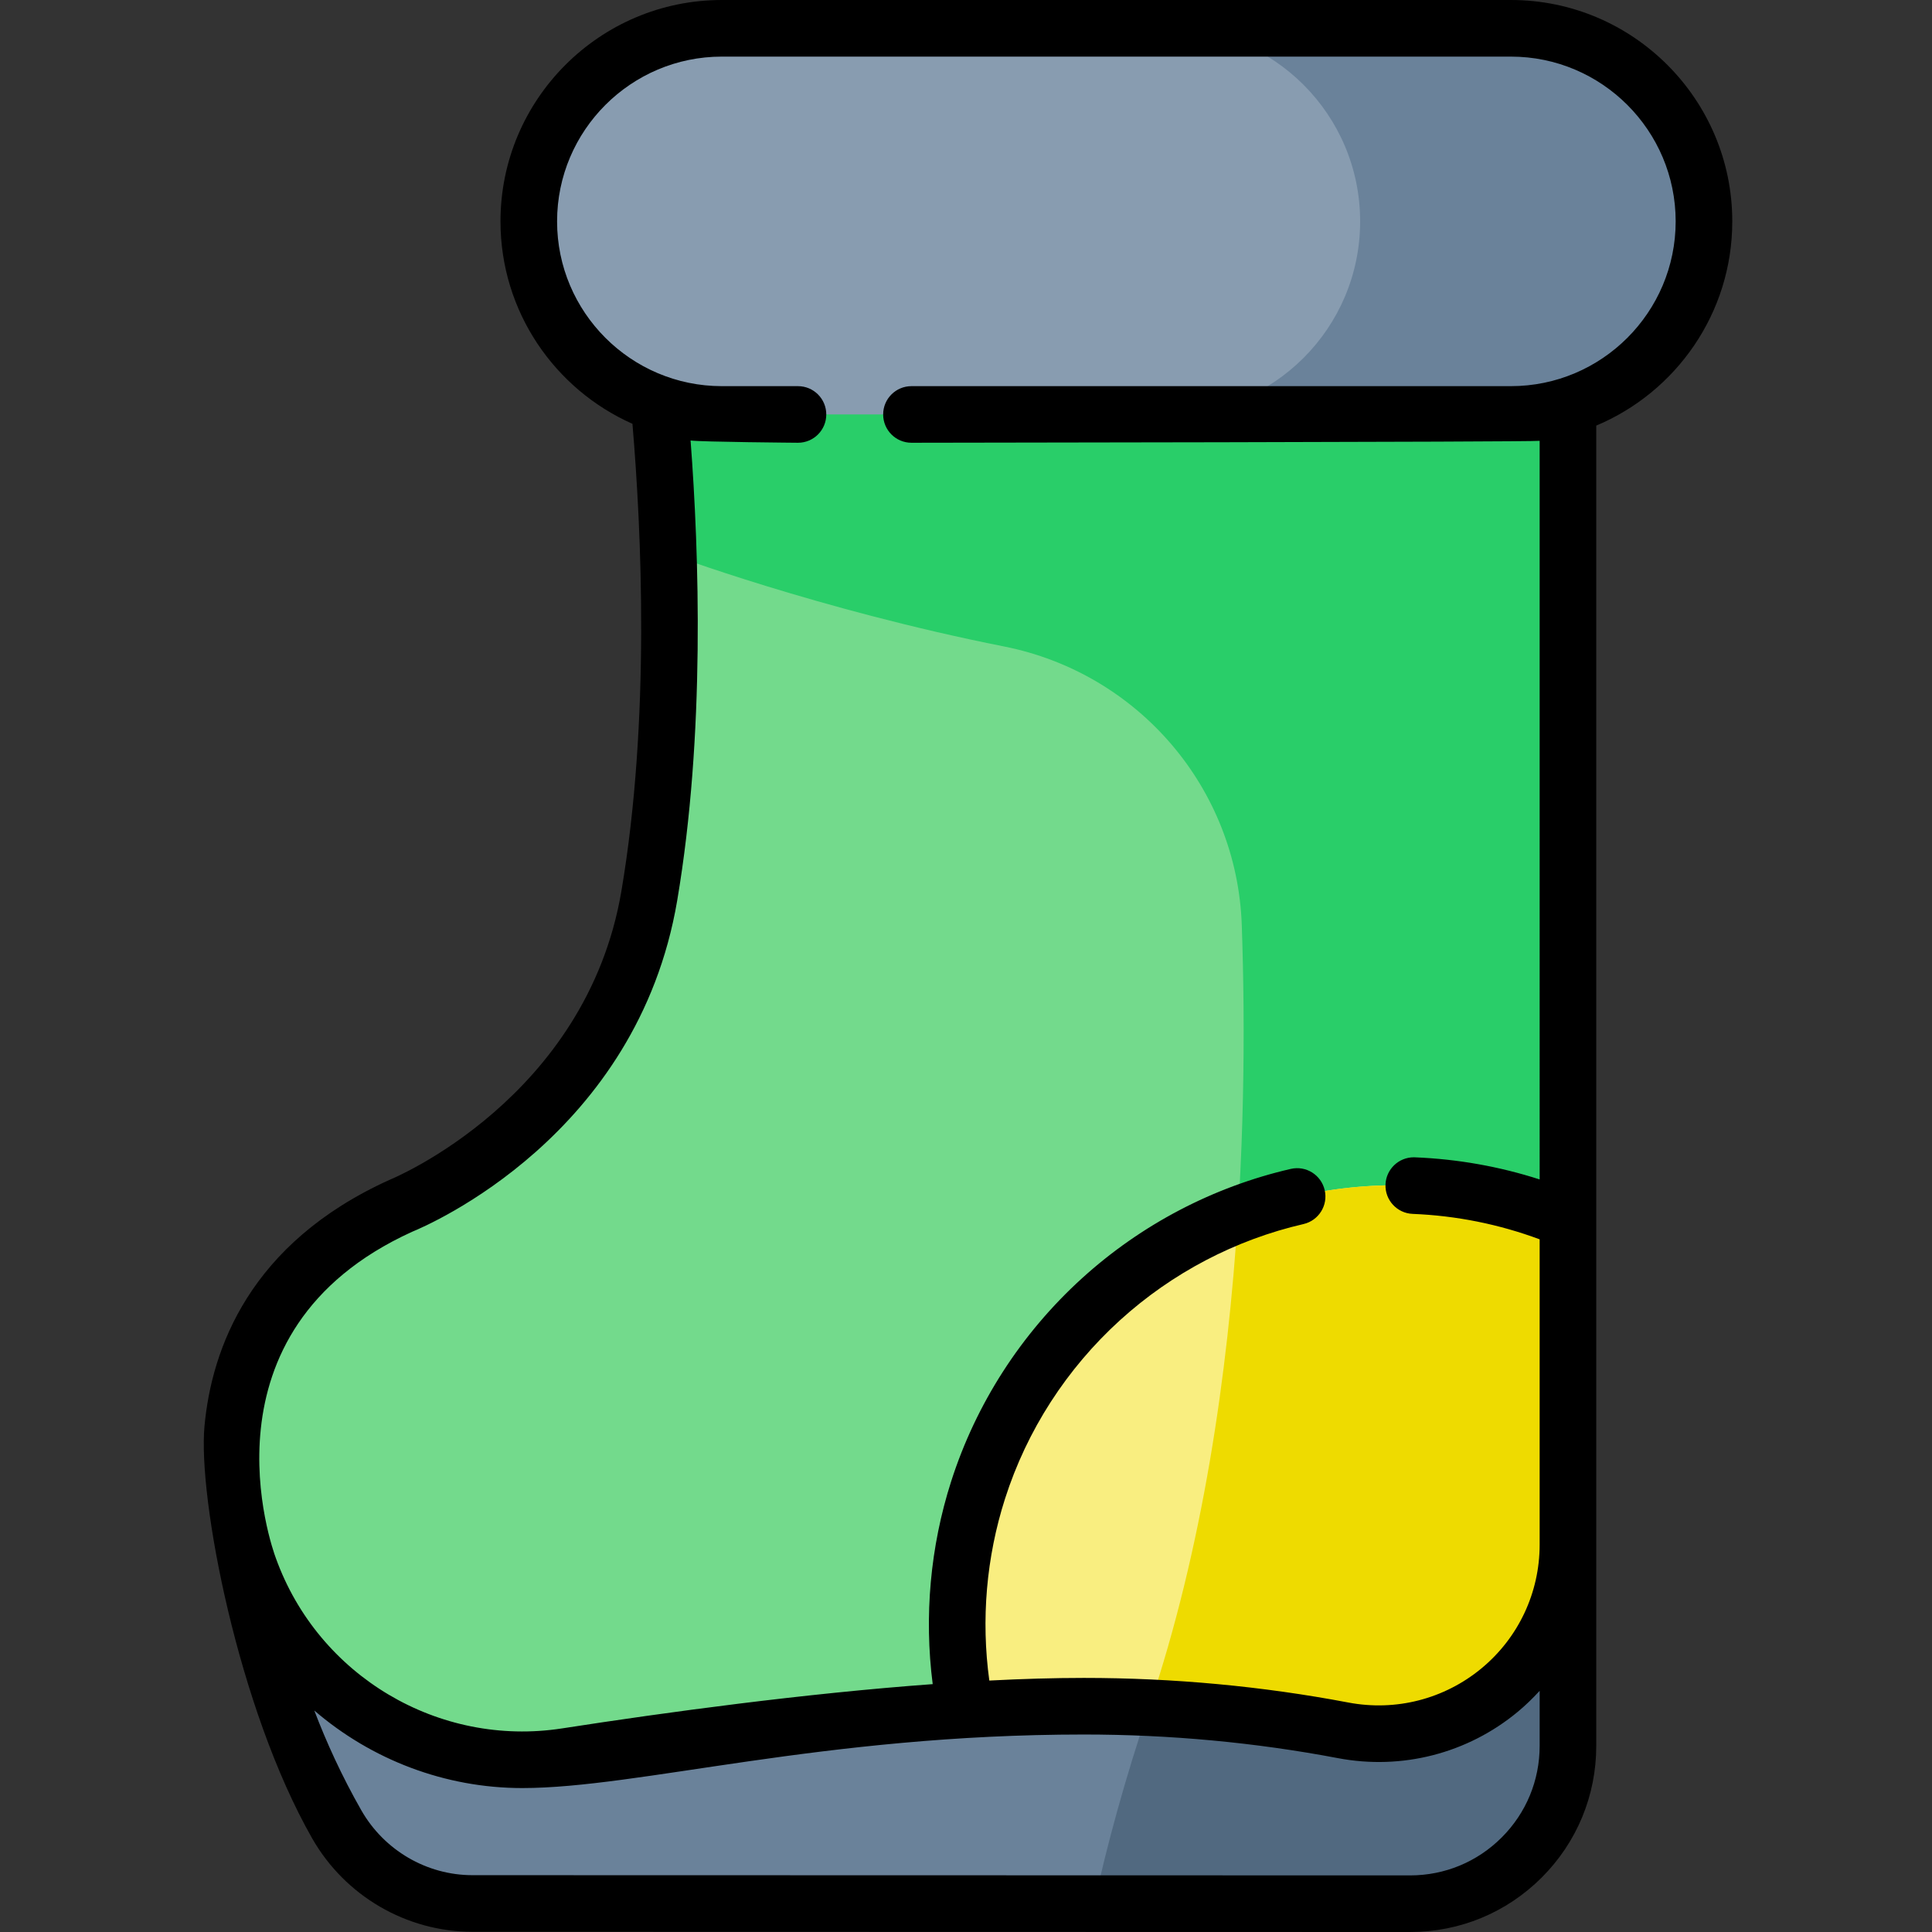 <svg height="512pt" viewBox="-54 0 512 512" width="512pt" xmlns="http://www.w3.org/2000/svg"><rect x="-54" y="0" width="512" height="512" fill="#333333" stroke="none"/><path d="m12.062 415.496s2.223 31.215 23.164 67.949c7.379 12.941 21.078 20.996 35.973 20.996l248.492.059c23.102.008 41.832-18.723 41.832-41.824v-70.422zm0 0" fill="#6a829a"/><path d="m250.492 452.566c-6.355 18.875-11.078 36.168-14.523 51.914l83.719.02c23.105.008 41.836-18.723 41.836-41.824v-70.426l-97.004 6.453c-3.559 18.273-8.148 36.418-14.027 53.863zm0 0" fill="#516980"/><path d="m118.703 89.078s11.02 79.453-.629 148.305c-10.16 60.043-65.828 82.16-65.828 82.16-65.324 29.625-40.184 95.953-40.184 95.953 12.473 34.609 47.707 55.586 84.062 49.953 41.328-6.402 95.449-13.285 137.113-13.285 26.34 0 49.531 2.75 68.695 6.391 30.93 5.875 59.59-17.723 59.59-49.203v-330.582zm0 0" fill="#73da8c"/><path d="m123.109 146.668c.004 0 39.66 14.863 88.969 24.652 35.625 7.07 61.75 37.574 63.008 73.871 1.93 55.648-.941 137.164-24.594 207.375 19.293.883 36.582 3.164 51.441 5.988 30.93 5.875 59.59-17.723 59.59-49.203v-330.582l-242.82 10.309s3.363 24.266 4.406 57.59zm0 0" fill="#29ce69"/><path d="m346.406 109.832h-209.109c-28.258 0-51.164-22.906-51.164-51.168 0-28.258 22.906-51.164 51.164-51.164h209.109c28.258 0 51.164 22.906 51.164 51.164 0 28.262-22.906 51.168-51.164 51.168zm0 0" fill="#889cb0"/><path d="m346.406 7.5h-91.121c28.258 0 51.164 22.906 51.164 51.164 0 28.258-22.906 51.164-51.164 51.164h91.121c28.258 0 51.164-22.906 51.164-51.164 0-28.258-22.906-51.164-51.164-51.164zm0 0" fill="#6a829a"/><path d="m301.938 458.555c30.926 5.875 59.586-17.723 59.586-49.203v-86.004c-40.484-17.168-89-10.562-123.703 20.926-31.395 28.488-43.625 70.191-35.93 108.949 10.918-.672 21.492-1.059 31.352-1.059 26.336 0 49.527 2.75 68.695 6.391zm0 0" fill="#f9ee80"/><path d="m274.082 321.875c-2.676 42.273-9.383 88.523-23.59 130.691 19.293.883 36.582 3.164 51.441 5.984 30.93 5.875 59.59-17.723 59.59-49.203v-86.004c-27.719-11.754-59.203-12.363-87.441-1.469zm0 0" fill="#eedb00"/><path d="m405.07 58.664c0-32.348-26.316-58.664-58.664-58.664h-209.109c-32.348 0-58.664 26.316-58.664 58.664 0 23.922 14.398 44.527 34.973 53.652 2.398 28.297 4.742 78.477-2.926 123.812-9.305 54.984-60.699 76.238-61.203 76.441-.109.047-.219.09-.328.141-37.023 16.793-47.059 44.738-48.957 65.223-1.77 19.051 8.887 74.785 28.52 109.227 8.711 15.285 24.992 24.781 42.484 24.781l248.492.059h.012c13.172 0 25.559-5.129 34.875-14.441 9.316-9.316 14.449-21.707 14.449-34.883v-349.887c21.152-8.871 36.047-29.789 36.047-54.125zm-51.047 404.012c0 9.172-3.57 17.789-10.059 24.273-6.48 6.48-15.098 10.051-24.266 10.051-.004 0-.004 0-.008 0l-248.492-.059c-12.121 0-23.406-6.598-29.457-17.211-5.188-9.098-9.27-18.086-12.453-26.43 15.109 13.016 34.617 20.555 55.113 20.555 30.867 0 79.582-14.191 148.836-14.191 22.785 0 45.43 2.105 67.297 6.258 16.984 3.23 34.352-1.234 47.645-12.238 2.098-1.738 4.035-3.621 5.844-5.602zm0-150.113c-10.672-3.438-21.746-5.402-33.051-5.859-.105-.004-.207-.008-.309-.008-4.004 0-7.328 3.164-7.492 7.199-.164 4.137 3.055 7.629 7.191 7.797 11.578.465 22.879 2.734 33.66 6.742v80.918c0 12.723-5.617 24.668-15.41 32.777-9.84 8.145-22.699 11.445-35.277 9.059-22.789-4.328-46.375-6.523-70.098-6.523-7.965 0-16.383.25-25.059.699-2.211-16.129-.805-32.656 4.16-48.18 5.789-18.117 16.344-34.492 30.52-47.355 13.77-12.496 30.566-21.293 48.574-25.441 4.035-.93 6.555-4.957 5.625-8.992-.934-4.039-4.957-6.559-8.992-5.625-20.5 4.723-39.621 14.734-55.289 28.953-16.125 14.633-28.133 33.27-34.723 53.895-5.531 17.301-7.184 35.699-4.879 53.691-34.027 2.492-70.277 7.406-98.195 11.73-32.715 5.07-64.621-13.895-75.863-45.086-.012-.027-.027-.07-.035-.102-.914-2.441-21.684-60.094 36.121-86.414 4.309-1.754 59.719-25.484 70.266-87.805 7.445-44.016 5.805-92.121 3.543-121.898 2.711.387 28.461.598 28.461.598 4.145 0 7.5-3.355 7.5-7.5s-3.355-7.5-7.5-7.5h-20.172c-24.078 0-43.668-19.59-43.668-43.664 0-24.078 19.59-43.668 43.664-43.668h209.109c24.078 0 43.664 19.59 43.664 43.664 0 24.078-19.586 43.668-43.664 43.668h-158.859c-4.141 0-7.5 3.355-7.5 7.5 0 4.141 3.359 7.5 7.5 7.5 0 0 163.98-.188 166.477-.512zm0 0"/></svg>